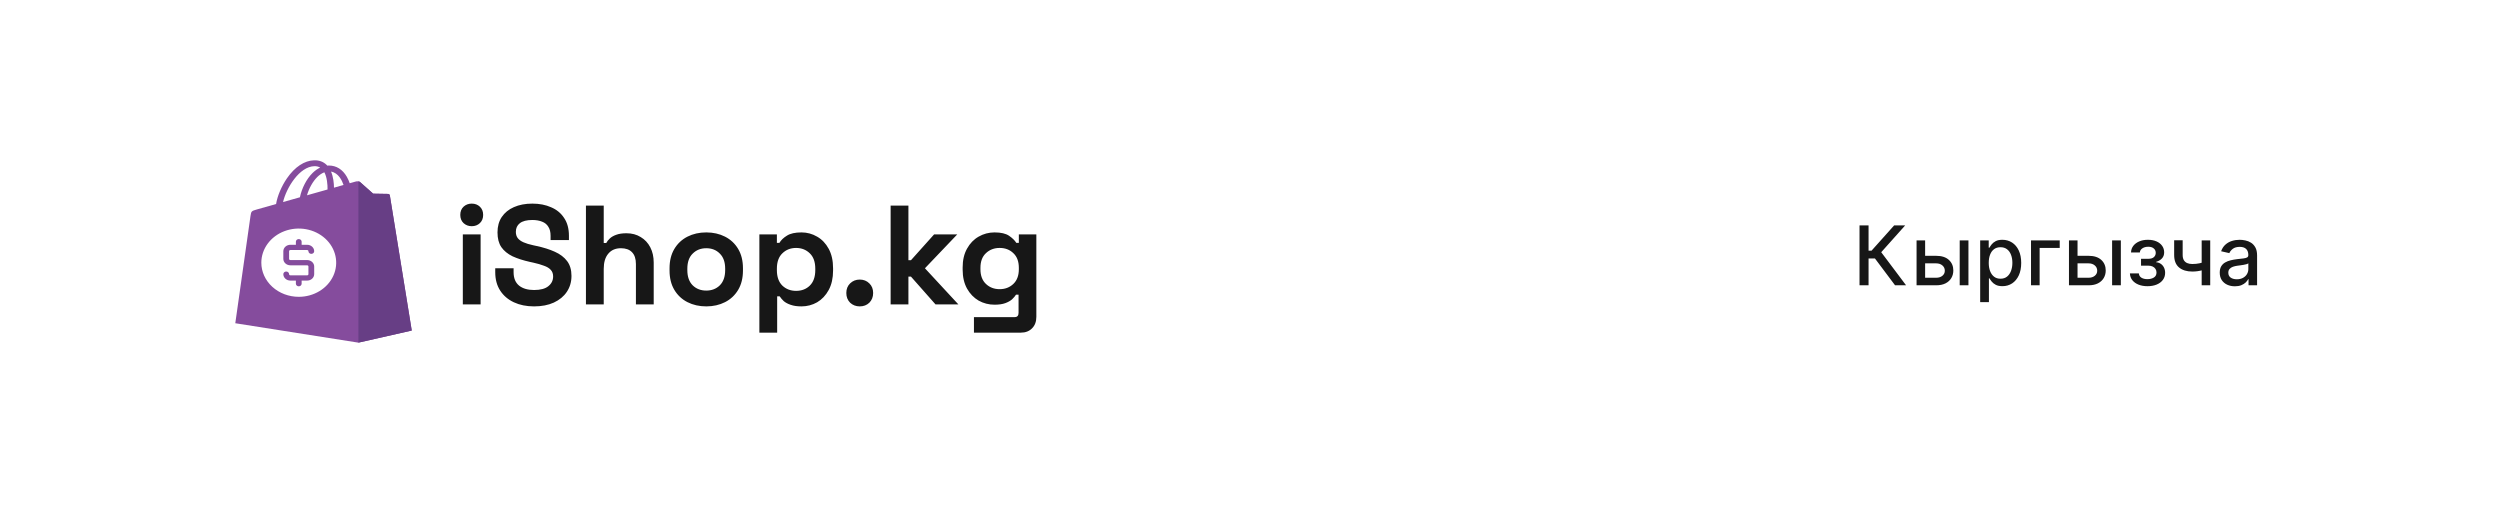 <svg width="425" height="86" viewBox="0 0 425 86" fill="none" xmlns="http://www.w3.org/2000/svg">
<g filter="url(#filter0_d_8_14562)">
<path d="M16 8H409V62H16V8Z" fill="white"/>
<path d="M78.68 43.75V31.846H81.704V43.75H78.68ZM80.192 30.454C79.648 30.454 79.184 30.278 78.8 29.926C78.432 29.574 78.248 29.11 78.248 28.534C78.248 27.958 78.432 27.494 78.8 27.142C79.184 26.79 79.648 26.614 80.192 26.614C80.752 26.614 81.216 26.79 81.584 27.142C81.952 27.494 82.136 27.958 82.136 28.534C82.136 29.11 81.952 29.574 81.584 29.926C81.216 30.278 80.752 30.454 80.192 30.454ZM90.791 44.086C89.495 44.086 88.351 43.854 87.359 43.39C86.367 42.926 85.591 42.262 85.031 41.398C84.471 40.534 84.191 39.494 84.191 38.278V37.606H87.311V38.278C87.311 39.286 87.623 40.046 88.247 40.558C88.871 41.054 89.719 41.302 90.791 41.302C91.879 41.302 92.687 41.086 93.215 40.654C93.759 40.222 94.031 39.67 94.031 38.998C94.031 38.534 93.895 38.158 93.623 37.87C93.367 37.582 92.983 37.35 92.471 37.174C91.975 36.982 91.367 36.806 90.647 36.646L90.095 36.526C88.943 36.27 87.951 35.95 87.119 35.566C86.303 35.166 85.671 34.646 85.223 34.006C84.791 33.366 84.575 32.534 84.575 31.51C84.575 30.486 84.815 29.614 85.295 28.894C85.791 28.158 86.479 27.598 87.359 27.214C88.255 26.814 89.303 26.614 90.503 26.614C91.703 26.614 92.767 26.822 93.695 27.238C94.639 27.638 95.375 28.246 95.903 29.062C96.447 29.862 96.719 30.87 96.719 32.086V32.806H93.599V32.086C93.599 31.446 93.471 30.934 93.215 30.55C92.975 30.15 92.623 29.862 92.159 29.686C91.695 29.494 91.143 29.398 90.503 29.398C89.543 29.398 88.831 29.582 88.367 29.95C87.919 30.302 87.695 30.79 87.695 31.414C87.695 31.83 87.799 32.182 88.007 32.47C88.231 32.758 88.559 32.998 88.991 33.19C89.423 33.382 89.975 33.55 90.647 33.694L91.199 33.814C92.399 34.07 93.439 34.398 94.319 34.798C95.215 35.198 95.911 35.726 96.407 36.382C96.903 37.038 97.151 37.878 97.151 38.902C97.151 39.926 96.887 40.83 96.359 41.614C95.847 42.382 95.111 42.99 94.151 43.438C93.207 43.87 92.087 44.086 90.791 44.086ZM99.61 43.75V26.95H102.634V33.31H103.066C103.194 33.054 103.394 32.798 103.666 32.542C103.938 32.286 104.298 32.078 104.746 31.918C105.21 31.742 105.794 31.654 106.498 31.654C107.426 31.654 108.234 31.87 108.922 32.302C109.626 32.718 110.17 33.302 110.554 34.054C110.938 34.79 111.13 35.654 111.13 36.646V43.75H108.106V36.886C108.106 35.99 107.882 35.318 107.434 34.87C107.002 34.422 106.378 34.198 105.562 34.198C104.634 34.198 103.914 34.51 103.402 35.134C102.89 35.742 102.634 36.598 102.634 37.702V43.75H99.61ZM120.063 44.086C118.879 44.086 117.815 43.846 116.871 43.366C115.927 42.886 115.183 42.19 114.639 41.278C114.095 40.366 113.823 39.27 113.823 37.99V37.606C113.823 36.326 114.095 35.23 114.639 34.318C115.183 33.406 115.927 32.71 116.871 32.23C117.815 31.75 118.879 31.51 120.063 31.51C121.247 31.51 122.311 31.75 123.255 32.23C124.199 32.71 124.943 33.406 125.487 34.318C126.031 35.23 126.303 36.326 126.303 37.606V37.99C126.303 39.27 126.031 40.366 125.487 41.278C124.943 42.19 124.199 42.886 123.255 43.366C122.311 43.846 121.247 44.086 120.063 44.086ZM120.063 41.398C120.991 41.398 121.759 41.102 122.367 40.51C122.975 39.902 123.279 39.038 123.279 37.918V37.678C123.279 36.558 122.975 35.702 122.367 35.11C121.775 34.502 121.007 34.198 120.063 34.198C119.135 34.198 118.367 34.502 117.759 35.11C117.151 35.702 116.847 36.558 116.847 37.678V37.918C116.847 39.038 117.151 39.902 117.759 40.51C118.367 41.102 119.135 41.398 120.063 41.398ZM129.094 48.55V31.846H132.07V33.286H132.502C132.774 32.822 133.198 32.414 133.774 32.062C134.35 31.694 135.174 31.51 136.246 31.51C137.206 31.51 138.094 31.75 138.91 32.23C139.726 32.694 140.382 33.382 140.878 34.294C141.374 35.206 141.622 36.31 141.622 37.606V37.99C141.622 39.286 141.374 40.39 140.878 41.302C140.382 42.214 139.726 42.91 138.91 43.39C138.094 43.854 137.206 44.086 136.246 44.086C135.526 44.086 134.918 43.998 134.422 43.822C133.942 43.662 133.55 43.454 133.246 43.198C132.958 42.926 132.726 42.654 132.55 42.382H132.118V48.55H129.094ZM135.334 41.446C136.278 41.446 137.054 41.15 137.662 40.558C138.286 39.95 138.598 39.07 138.598 37.918V37.678C138.598 36.526 138.286 35.654 137.662 35.062C137.038 34.454 136.262 34.15 135.334 34.15C134.406 34.15 133.63 34.454 133.006 35.062C132.382 35.654 132.07 36.526 132.07 37.678V37.918C132.07 39.07 132.382 39.95 133.006 40.558C133.63 41.15 134.406 41.446 135.334 41.446ZM146.154 44.086C145.514 44.086 144.97 43.878 144.522 43.462C144.09 43.03 143.874 42.478 143.874 41.806C143.874 41.134 144.09 40.59 144.522 40.174C144.97 39.742 145.514 39.526 146.154 39.526C146.81 39.526 147.354 39.742 147.786 40.174C148.218 40.59 148.434 41.134 148.434 41.806C148.434 42.478 148.218 43.03 147.786 43.462C147.354 43.878 146.81 44.086 146.154 44.086ZM151.407 43.75V26.95H154.431V36.238H154.863L158.799 31.846H162.735L157.239 37.606L162.927 43.75H159.039L154.863 39.022H154.431V43.75H151.407ZM163.651 37.846V37.462C163.651 36.214 163.899 35.15 164.395 34.27C164.891 33.374 165.547 32.694 166.363 32.23C167.195 31.75 168.099 31.51 169.075 31.51C170.163 31.51 170.987 31.702 171.547 32.086C172.107 32.47 172.515 32.87 172.771 33.286H173.203V31.846H176.179V45.862C176.179 46.678 175.939 47.326 175.459 47.806C174.979 48.302 174.339 48.55 173.539 48.55H165.571V45.91H172.483C172.931 45.91 173.155 45.67 173.155 45.19V42.094H172.723C172.563 42.35 172.339 42.614 172.051 42.886C171.763 43.142 171.379 43.358 170.899 43.534C170.419 43.71 169.811 43.798 169.075 43.798C168.099 43.798 167.195 43.566 166.363 43.102C165.547 42.622 164.891 41.942 164.395 41.062C163.899 40.166 163.651 39.094 163.651 37.846ZM169.939 41.158C170.867 41.158 171.643 40.862 172.267 40.27C172.891 39.678 173.203 38.846 173.203 37.774V37.534C173.203 36.446 172.891 35.614 172.267 35.038C171.659 34.446 170.883 34.15 169.939 34.15C169.011 34.15 168.235 34.446 167.611 35.038C166.987 35.614 166.675 36.446 166.675 37.534V37.774C166.675 38.846 166.987 39.678 167.611 40.27C168.235 40.862 169.011 41.158 169.939 41.158Z" fill="#171717"/>
<path fill-rule="evenodd" clip-rule="evenodd" d="M66.276 25.218C66.251 25.062 66.102 24.976 65.978 24.966C65.853 24.956 63.435 24.923 63.435 24.923C63.435 24.923 61.41 23.131 61.211 22.947C61.012 22.766 60.621 22.821 60.469 22.862C60.467 22.862 60.09 22.97 59.451 23.149C59.346 22.834 59.188 22.448 58.964 22.059C58.245 20.805 57.188 20.142 55.913 20.139C55.91 20.139 55.91 20.139 55.907 20.139C55.819 20.139 55.73 20.147 55.642 20.154C55.603 20.114 55.567 20.074 55.526 20.033C54.97 19.491 54.259 19.229 53.404 19.251C51.758 19.294 50.117 20.379 48.786 22.307C47.851 23.661 47.138 25.364 46.936 26.684C45.046 27.219 43.724 27.592 43.693 27.6C42.739 27.872 42.708 27.9 42.584 28.72C42.498 29.338 40 46.95 40 46.95L60.929 50.25L70 48.194C70 48.194 66.298 25.374 66.276 25.218ZM58.403 23.444C57.921 23.581 57.374 23.735 56.779 23.904C56.768 23.144 56.668 22.085 56.278 21.171C57.529 21.386 58.143 22.675 58.403 23.444ZM55.683 24.214C54.588 24.524 53.39 24.862 52.189 25.2C52.527 24.022 53.169 22.846 53.954 22.077C54.248 21.789 54.657 21.471 55.141 21.29C55.598 22.155 55.694 23.384 55.683 24.214ZM53.44 20.25C53.827 20.243 54.151 20.321 54.43 20.488C53.985 20.697 53.556 21 53.152 21.393C52.106 22.418 51.304 24.005 50.986 25.538C49.99 25.818 49.013 26.096 48.117 26.348C48.681 23.936 50.9 20.316 53.44 20.25Z" fill="#854C9D"/>
<path fill-rule="evenodd" clip-rule="evenodd" d="M65.978 24.966C65.853 24.956 63.435 24.923 63.435 24.923C63.435 24.923 61.41 23.131 61.211 22.947C61.136 22.879 61.036 22.844 60.929 22.829V50.248L69.997 48.191C69.997 48.191 66.296 25.374 66.273 25.218C66.254 25.062 66.102 24.976 65.978 24.966Z" fill="#673E85"/>
<path d="M50.789 42.459C52.048 42.459 53.278 42.119 54.324 41.481C55.371 40.844 56.186 39.938 56.668 38.877C57.15 37.817 57.276 36.65 57.03 35.525C56.785 34.399 56.178 33.365 55.289 32.554C54.399 31.742 53.265 31.189 52.031 30.966C50.796 30.742 49.517 30.857 48.354 31.296C47.192 31.735 46.198 32.479 45.499 33.433C44.8 34.387 44.426 35.509 44.426 36.657C44.428 38.195 45.099 39.67 46.292 40.758C47.485 41.846 49.102 42.458 50.789 42.459ZM52.214 37.103H49.365C49.047 37.103 48.742 36.987 48.518 36.782C48.293 36.577 48.166 36.299 48.166 36.01V34.711C48.165 34.42 48.291 34.141 48.516 33.935C48.741 33.729 49.046 33.613 49.365 33.613H50.3V33.086C50.3 32.968 50.352 32.855 50.444 32.771C50.536 32.688 50.66 32.641 50.789 32.641C50.919 32.641 51.043 32.688 51.135 32.771C51.227 32.855 51.278 32.968 51.279 33.086V33.613H52.214C52.532 33.613 52.838 33.729 53.062 33.935C53.287 34.141 53.413 34.42 53.413 34.711C53.413 34.829 53.361 34.943 53.27 35.026C53.178 35.11 53.053 35.157 52.923 35.157C52.794 35.157 52.669 35.11 52.577 35.026C52.486 34.943 52.434 34.829 52.434 34.711C52.434 34.657 52.411 34.605 52.37 34.567C52.329 34.528 52.273 34.506 52.214 34.505H49.365C49.306 34.506 49.25 34.528 49.209 34.567C49.167 34.605 49.144 34.657 49.145 34.711V36.01C49.145 36.036 49.15 36.062 49.161 36.087C49.172 36.111 49.189 36.133 49.209 36.152C49.23 36.17 49.254 36.185 49.281 36.195C49.307 36.205 49.336 36.211 49.365 36.21H52.214C52.532 36.211 52.836 36.326 53.061 36.531C53.286 36.736 53.412 37.014 53.413 37.304V38.603C53.413 38.893 53.287 39.172 53.062 39.378C52.838 39.584 52.532 39.7 52.214 39.701H51.279V40.228C51.279 40.286 51.267 40.344 51.242 40.399C51.218 40.453 51.181 40.502 51.136 40.544C51.09 40.586 51.036 40.619 50.977 40.641C50.918 40.664 50.854 40.675 50.789 40.675C50.725 40.675 50.661 40.664 50.602 40.641C50.542 40.619 50.488 40.586 50.443 40.544C50.397 40.502 50.361 40.453 50.337 40.399C50.312 40.344 50.3 40.286 50.3 40.228V39.701H49.365C49.046 39.7 48.741 39.584 48.516 39.378C48.291 39.172 48.165 38.893 48.166 38.603C48.166 38.485 48.218 38.371 48.31 38.288C48.401 38.205 48.526 38.158 48.655 38.158C48.785 38.158 48.909 38.205 49.001 38.288C49.093 38.371 49.144 38.485 49.145 38.603C49.144 38.657 49.167 38.708 49.209 38.747C49.25 38.785 49.306 38.807 49.365 38.808H52.214C52.273 38.807 52.329 38.785 52.37 38.747C52.411 38.708 52.434 38.657 52.434 38.603V37.304C52.434 37.278 52.428 37.251 52.417 37.227C52.406 37.203 52.39 37.18 52.37 37.162C52.349 37.143 52.325 37.128 52.298 37.118C52.271 37.108 52.243 37.103 52.214 37.103Z" fill="white"/>
<path d="M322.159 40.5L318.739 35.936H317.655V40.5H316.119V30.318H317.655V34.619H318.157L322.005 30.318H323.879L319.808 34.877L324.033 40.5H322.159ZM326.934 35.489H329.152C330.086 35.489 330.806 35.721 331.309 36.185C331.813 36.649 332.065 37.247 332.065 37.979C332.065 38.457 331.952 38.886 331.727 39.267C331.502 39.648 331.172 39.95 330.738 40.172C330.303 40.391 329.775 40.5 329.152 40.5H325.816V32.864H327.272V39.217H329.152C329.579 39.217 329.931 39.106 330.206 38.884C330.481 38.659 330.618 38.372 330.618 38.024C330.618 37.656 330.481 37.356 330.206 37.124C329.931 36.889 329.579 36.771 329.152 36.771H326.934V35.489ZM333.149 40.5V32.864H334.635V40.5H333.149ZM336.63 43.364V32.864H338.082V34.102H338.206C338.292 33.943 338.417 33.758 338.579 33.55C338.741 33.341 338.967 33.159 339.255 33.003C339.544 32.844 339.925 32.764 340.399 32.764C341.015 32.764 341.565 32.92 342.049 33.231C342.533 33.543 342.913 33.992 343.188 34.579C343.466 35.166 343.605 35.871 343.605 36.697C343.605 37.522 343.468 38.23 343.193 38.82C342.918 39.406 342.54 39.859 342.059 40.177C341.579 40.492 341.03 40.649 340.414 40.649C339.95 40.649 339.57 40.571 339.275 40.416C338.983 40.26 338.755 40.077 338.589 39.869C338.423 39.66 338.296 39.474 338.206 39.312H338.117V43.364H336.63ZM338.087 36.682C338.087 37.219 338.165 37.689 338.32 38.094C338.476 38.498 338.702 38.815 338.997 39.043C339.292 39.269 339.653 39.381 340.08 39.381C340.525 39.381 340.896 39.264 341.194 39.028C341.492 38.79 341.718 38.467 341.87 38.059C342.026 37.651 342.104 37.192 342.104 36.682C342.104 36.178 342.028 35.726 341.875 35.325C341.726 34.923 341.501 34.607 341.199 34.375C340.901 34.143 340.528 34.027 340.08 34.027C339.65 34.027 339.285 34.138 338.987 34.36C338.692 34.582 338.468 34.892 338.316 35.29C338.163 35.688 338.087 36.151 338.087 36.682ZM350.153 32.864V34.146H346.737V40.5H345.271V32.864H350.153ZM352.843 35.489H355.06C355.994 35.489 356.714 35.721 357.218 36.185C357.721 36.649 357.973 37.247 357.973 37.979C357.973 38.457 357.86 38.886 357.635 39.267C357.41 39.648 357.08 39.95 356.646 40.172C356.212 40.391 355.683 40.5 355.06 40.5H351.724V32.864H353.181V39.217H355.06C355.487 39.217 355.839 39.106 356.114 38.884C356.389 38.659 356.526 38.372 356.526 38.024C356.526 37.656 356.389 37.356 356.114 37.124C355.839 36.889 355.487 36.771 355.06 36.771H352.843V35.489ZM359.057 40.5V32.864H360.544V40.5H359.057ZM362.086 38.481H363.607C363.627 38.793 363.768 39.033 364.03 39.202C364.295 39.371 364.638 39.456 365.059 39.456C365.487 39.456 365.851 39.365 366.153 39.182C366.454 38.997 366.605 38.71 366.605 38.322C366.605 38.09 366.547 37.888 366.431 37.716C366.318 37.54 366.158 37.404 365.949 37.308C365.743 37.212 365.5 37.164 365.218 37.164H363.975V35.996H365.218C365.639 35.996 365.954 35.9 366.163 35.707C366.371 35.515 366.476 35.275 366.476 34.986C366.476 34.675 366.363 34.425 366.138 34.236C365.916 34.044 365.606 33.947 365.208 33.947C364.804 33.947 364.467 34.039 364.199 34.221C363.93 34.4 363.79 34.632 363.776 34.917H362.275C362.285 34.489 362.414 34.115 362.663 33.793C362.915 33.468 363.253 33.217 363.677 33.038C364.104 32.855 364.59 32.764 365.134 32.764C365.7 32.764 366.191 32.855 366.605 33.038C367.019 33.22 367.339 33.472 367.565 33.793C367.793 34.115 367.908 34.484 367.908 34.902C367.908 35.323 367.782 35.668 367.53 35.936C367.281 36.201 366.956 36.392 366.555 36.508V36.587C366.85 36.607 367.112 36.697 367.341 36.856C367.57 37.015 367.749 37.225 367.878 37.487C368.007 37.749 368.072 38.046 368.072 38.377C368.072 38.844 367.942 39.249 367.684 39.59C367.429 39.932 367.074 40.195 366.62 40.381C366.169 40.563 365.654 40.654 365.074 40.654C364.51 40.654 364.005 40.566 363.558 40.391C363.113 40.212 362.76 39.96 362.499 39.635C362.24 39.31 362.103 38.926 362.086 38.481ZM375.737 32.864V40.5H374.285V32.864H375.737ZM375.105 36.408V37.691C374.877 37.784 374.635 37.867 374.379 37.94C374.124 38.009 373.856 38.064 373.574 38.104C373.292 38.144 372.999 38.163 372.694 38.163C371.749 38.163 370.999 37.933 370.442 37.472C369.885 37.008 369.607 36.299 369.607 35.344V32.849H371.053V35.344C371.053 35.706 371.12 35.999 371.252 36.224C371.385 36.45 371.574 36.615 371.819 36.722C372.064 36.828 372.356 36.881 372.694 36.881C373.142 36.881 373.554 36.839 373.932 36.756C374.313 36.67 374.704 36.554 375.105 36.408ZM379.936 40.669C379.453 40.669 379.015 40.58 378.624 40.401C378.233 40.218 377.923 39.955 377.694 39.61C377.469 39.265 377.356 38.843 377.356 38.342C377.356 37.911 377.439 37.557 377.605 37.278C377.77 37 377.994 36.78 378.276 36.617C378.558 36.455 378.873 36.332 379.221 36.249C379.569 36.166 379.923 36.103 380.284 36.06C380.742 36.007 381.113 35.964 381.398 35.931C381.683 35.895 381.89 35.837 382.02 35.757C382.149 35.678 382.213 35.548 382.213 35.369V35.334C382.213 34.9 382.091 34.564 381.846 34.325C381.604 34.087 381.242 33.967 380.762 33.967C380.261 33.967 379.867 34.078 379.578 34.3C379.293 34.519 379.096 34.763 378.987 35.031L377.59 34.713C377.756 34.249 377.998 33.874 378.316 33.59C378.637 33.301 379.007 33.092 379.424 32.963C379.842 32.831 380.281 32.764 380.742 32.764C381.047 32.764 381.37 32.801 381.711 32.874C382.056 32.943 382.377 33.072 382.676 33.261C382.977 33.45 383.224 33.72 383.417 34.072C383.609 34.42 383.705 34.872 383.705 35.429V40.5H382.253V39.456H382.194C382.097 39.648 381.953 39.837 381.761 40.023C381.569 40.208 381.322 40.362 381.02 40.485C380.719 40.608 380.357 40.669 379.936 40.669ZM380.26 39.476C380.671 39.476 381.022 39.395 381.314 39.232C381.609 39.07 381.832 38.858 381.985 38.596C382.141 38.331 382.218 38.047 382.218 37.746V36.761C382.165 36.814 382.063 36.864 381.91 36.91C381.761 36.954 381.59 36.992 381.398 37.025C381.206 37.055 381.019 37.083 380.836 37.109C380.654 37.133 380.502 37.153 380.379 37.169C380.091 37.206 379.827 37.267 379.588 37.353C379.353 37.439 379.164 37.563 379.022 37.726C378.882 37.885 378.813 38.097 378.813 38.362C378.813 38.73 378.949 39.008 379.221 39.197C379.492 39.383 379.839 39.476 380.26 39.476Z" fill="#171717"/>
</g>
<defs>
<filter id="filter0_d_8_14562" x="0" y="0" width="425" height="86" filterUnits="userSpaceOnUse" color-interpolation-filters="sRGB">
<feFlood flood-opacity="0" result="BackgroundImageFix"/>
<feColorMatrix in="SourceAlpha" type="matrix" values="0 0 0 0 0 0 0 0 0 0 0 0 0 0 0 0 0 0 127 0" result="hardAlpha"/>
<feMorphology radius="6" operator="erode" in="SourceAlpha" result="effect1_dropShadow_8_14562"/>
<feOffset dy="8"/>
<feGaussianBlur stdDeviation="11"/>
<feColorMatrix type="matrix" values="0 0 0 0 0.094 0 0 0 0 0.153 0 0 0 0 0.294 0 0 0 0.12 0"/>
<feBlend mode="normal" in2="BackgroundImageFix" result="effect1_dropShadow_8_14562"/>
<feBlend mode="normal" in="SourceGraphic" in2="effect1_dropShadow_8_14562" result="shape"/>
</filter>
</defs>
</svg>
